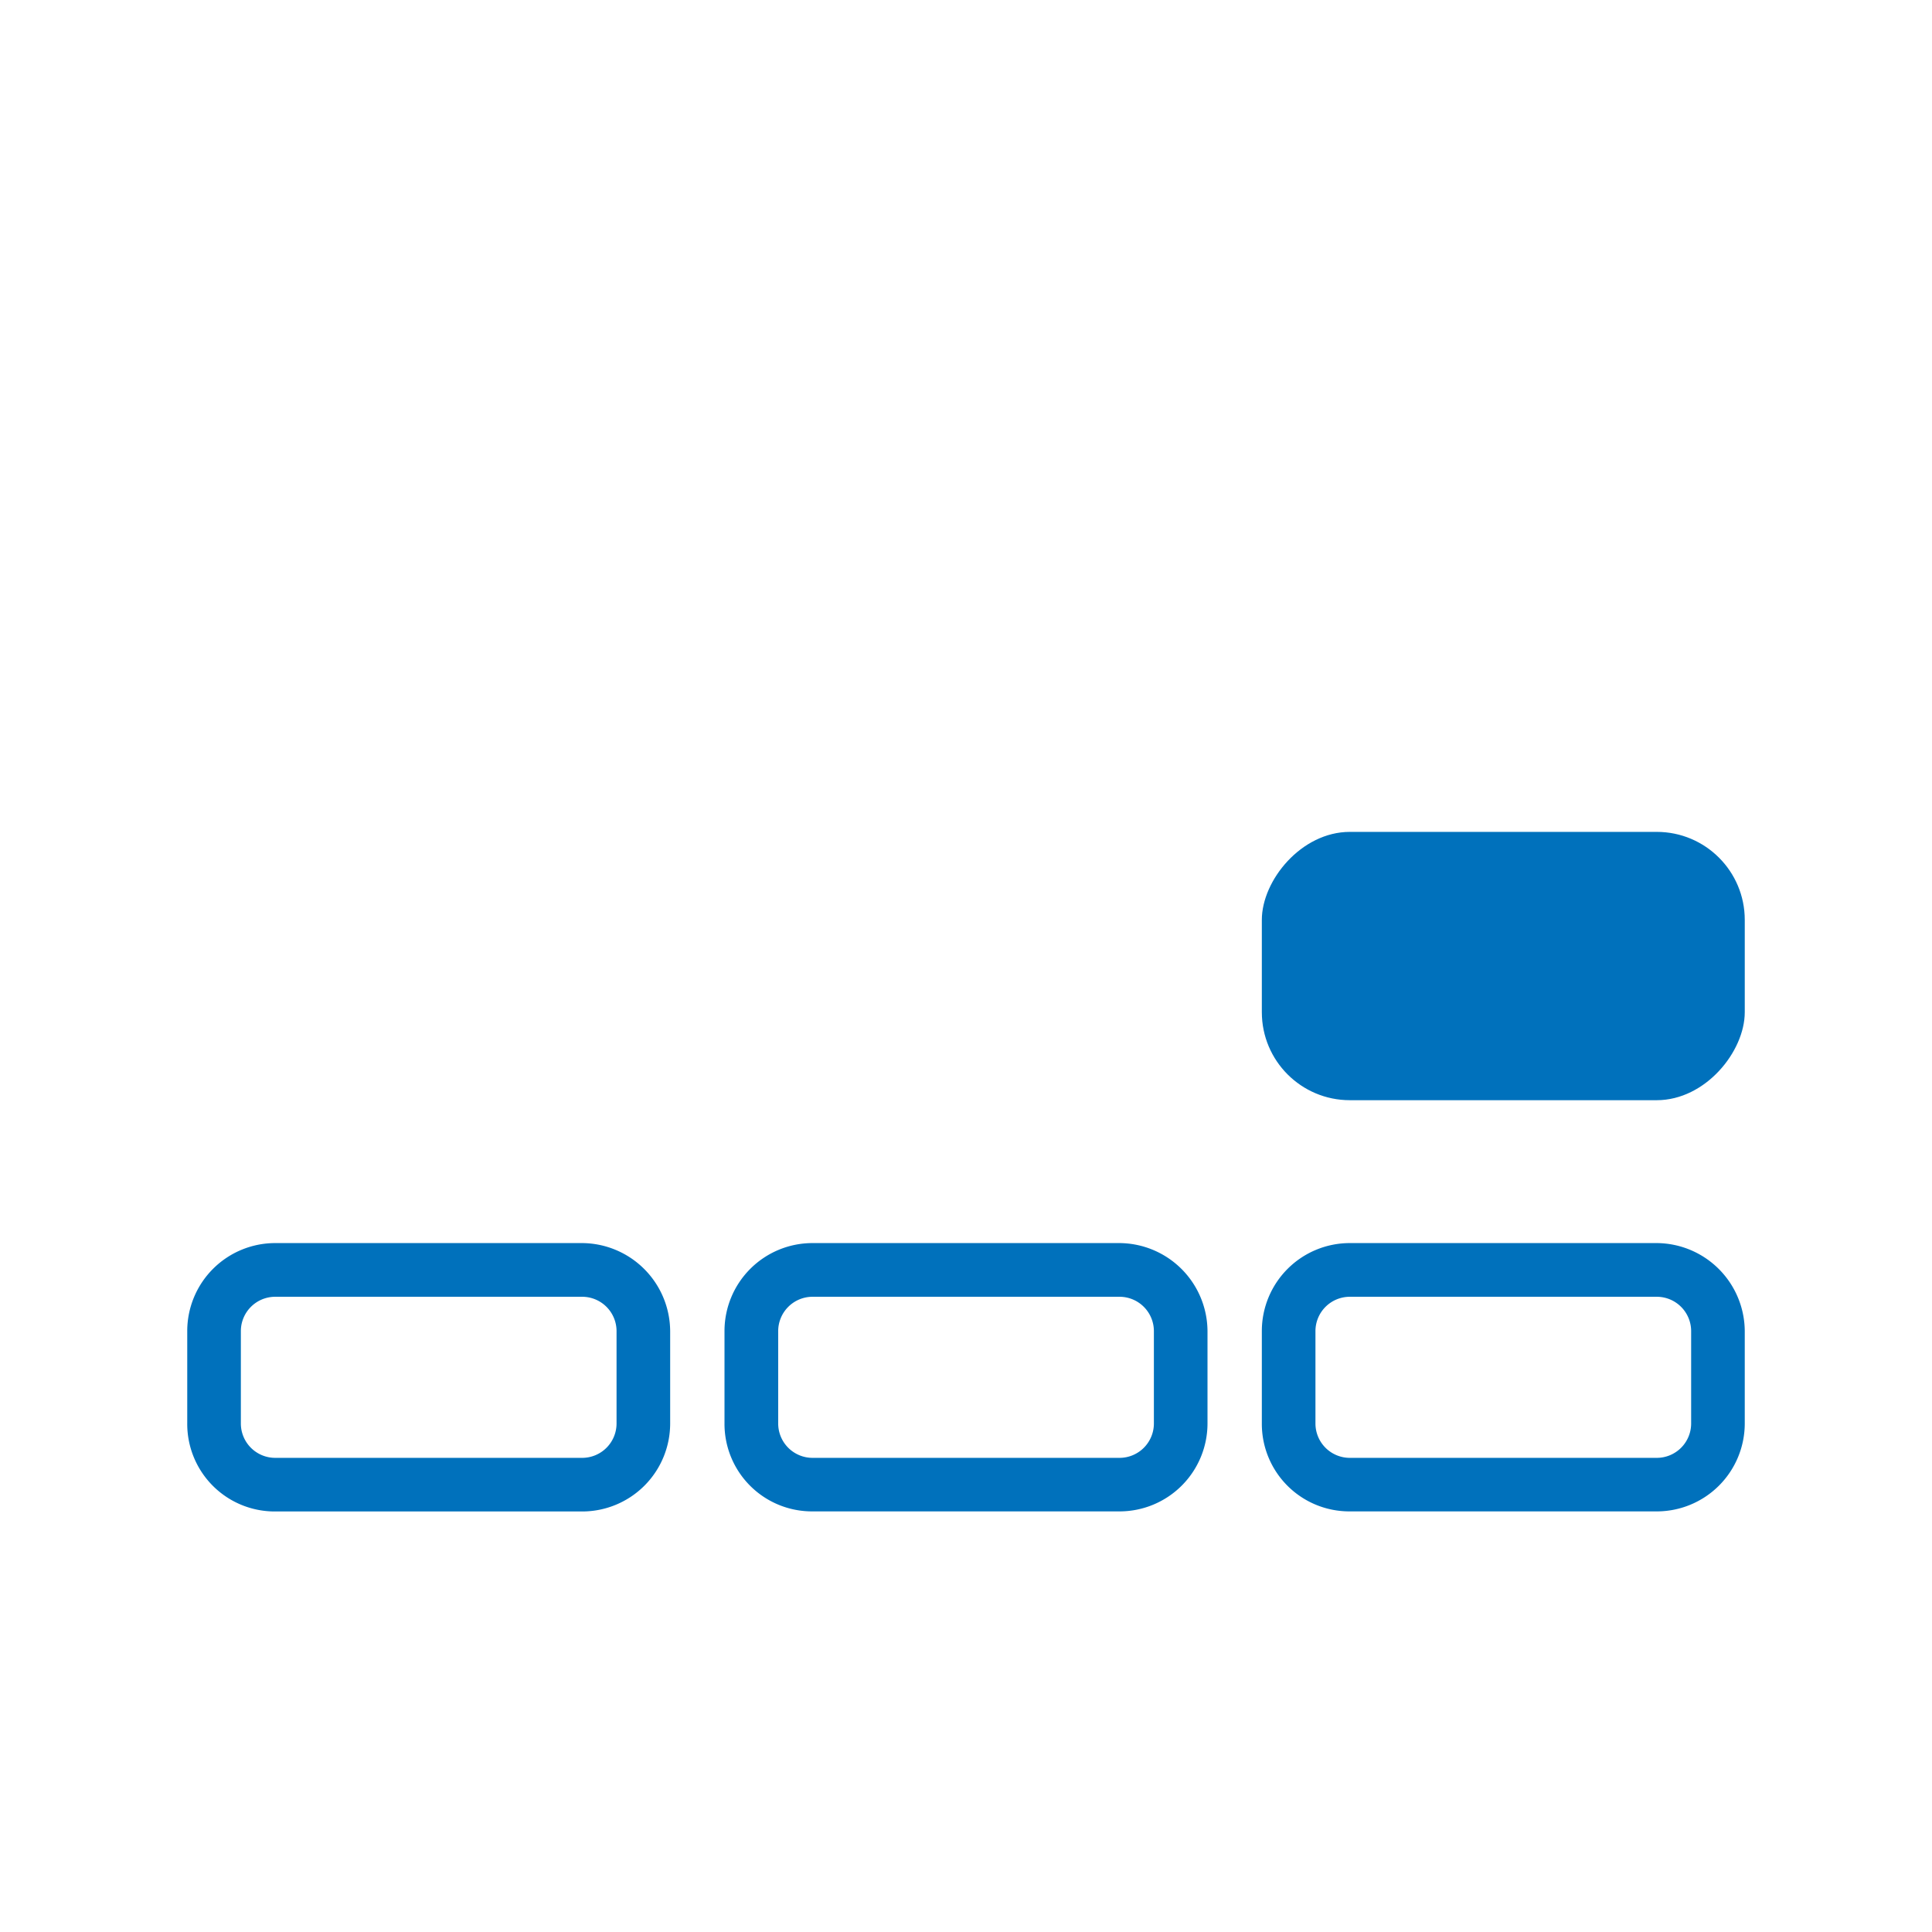<?xml version="1.0" encoding="UTF-8" standalone="no"?>
<svg
   viewBox="0 0 24 24"
   version="1.1"
   id="svg206"
   xmlns="http://www.w3.org/2000/svg"
   xmlns:svg="http://www.w3.org/2000/svg">
  <defs
     id="defs210" />
  <path
     d="m 16.768,16.109 a 0.427,0.427 0 0 0 -0.427,0.427 v 1.147 a 0.427,0.427 0 0 0 0.427,0.427 h 3.813 a 0.427,0.427 0 0 0 0.427,-0.427 V 16.536 A 0.427,0.427 0 0 0 20.581,16.109 h -3.813 m 0,-0.667 h 3.813 a 1.1,1.1 0 0 1 1.093,1.093 v 1.147 a 1.093,1.093 0 0 1 -1.093,1.093 h -3.813 a 1.087,1.087 0 0 1 -1.093,-1.093 v -1.147 a 1.093,1.093 0 0 1 1.093,-1.093 z"
     style="fill:#0071bc;stroke-width:0.667"
     id="path103-8" />
  <path
     d="M 10.094,16.109 A 0.427,0.427 0 0 0 9.667,16.536 v 1.147 a 0.427,0.427 0 0 0 0.427,0.427 h 3.813 a 0.427,0.427 0 0 0 0.427,-0.427 v -1.147 a 0.427,0.427 0 0 0 -0.427,-0.427 h -3.813 m 0,-0.667 h 3.813 a 1.1,1.1 0 0 1 1.093,1.093 v 1.147 a 1.093,1.093 0 0 1 -1.093,1.093 H 10.094 A 1.087,1.087 0 0 1 9,17.682 v -1.147 a 1.093,1.093 0 0 1 1.093,-1.093 z"
     style="fill:#0071bc;stroke-width:0.667"
     id="path103-4-1" />
  <path
     d="m 3.419,16.109 a 0.427,0.427 0 0 0 -0.427,0.427 v 1.147 a 0.427,0.427 0 0 0 0.427,0.427 H 7.232 A 0.427,0.427 0 0 0 7.659,17.682 V 16.536 A 0.427,0.427 0 0 0 7.232,16.109 H 3.419 m 0,-0.667 h 3.813 a 1.1,1.1 0 0 1 1.093,1.093 v 1.147 A 1.093,1.093 0 0 1 7.232,18.776 H 3.419 A 1.087,1.087 0 0 1 2.326,17.682 v -1.147 a 1.093,1.093 0 0 1 1.093,-1.093 z"
     style="fill:#0071bc;stroke-width:0.667"
     id="path103-46-5" />
  <rect
     x="-21.674"
     y="10.334"
     width="5.999"
     height="3.333"
     rx="1.093"
     style="fill:#0071bc;stroke-width:0.667"
     id="rect191"
     transform="scale(-1,1)" />
</svg>
